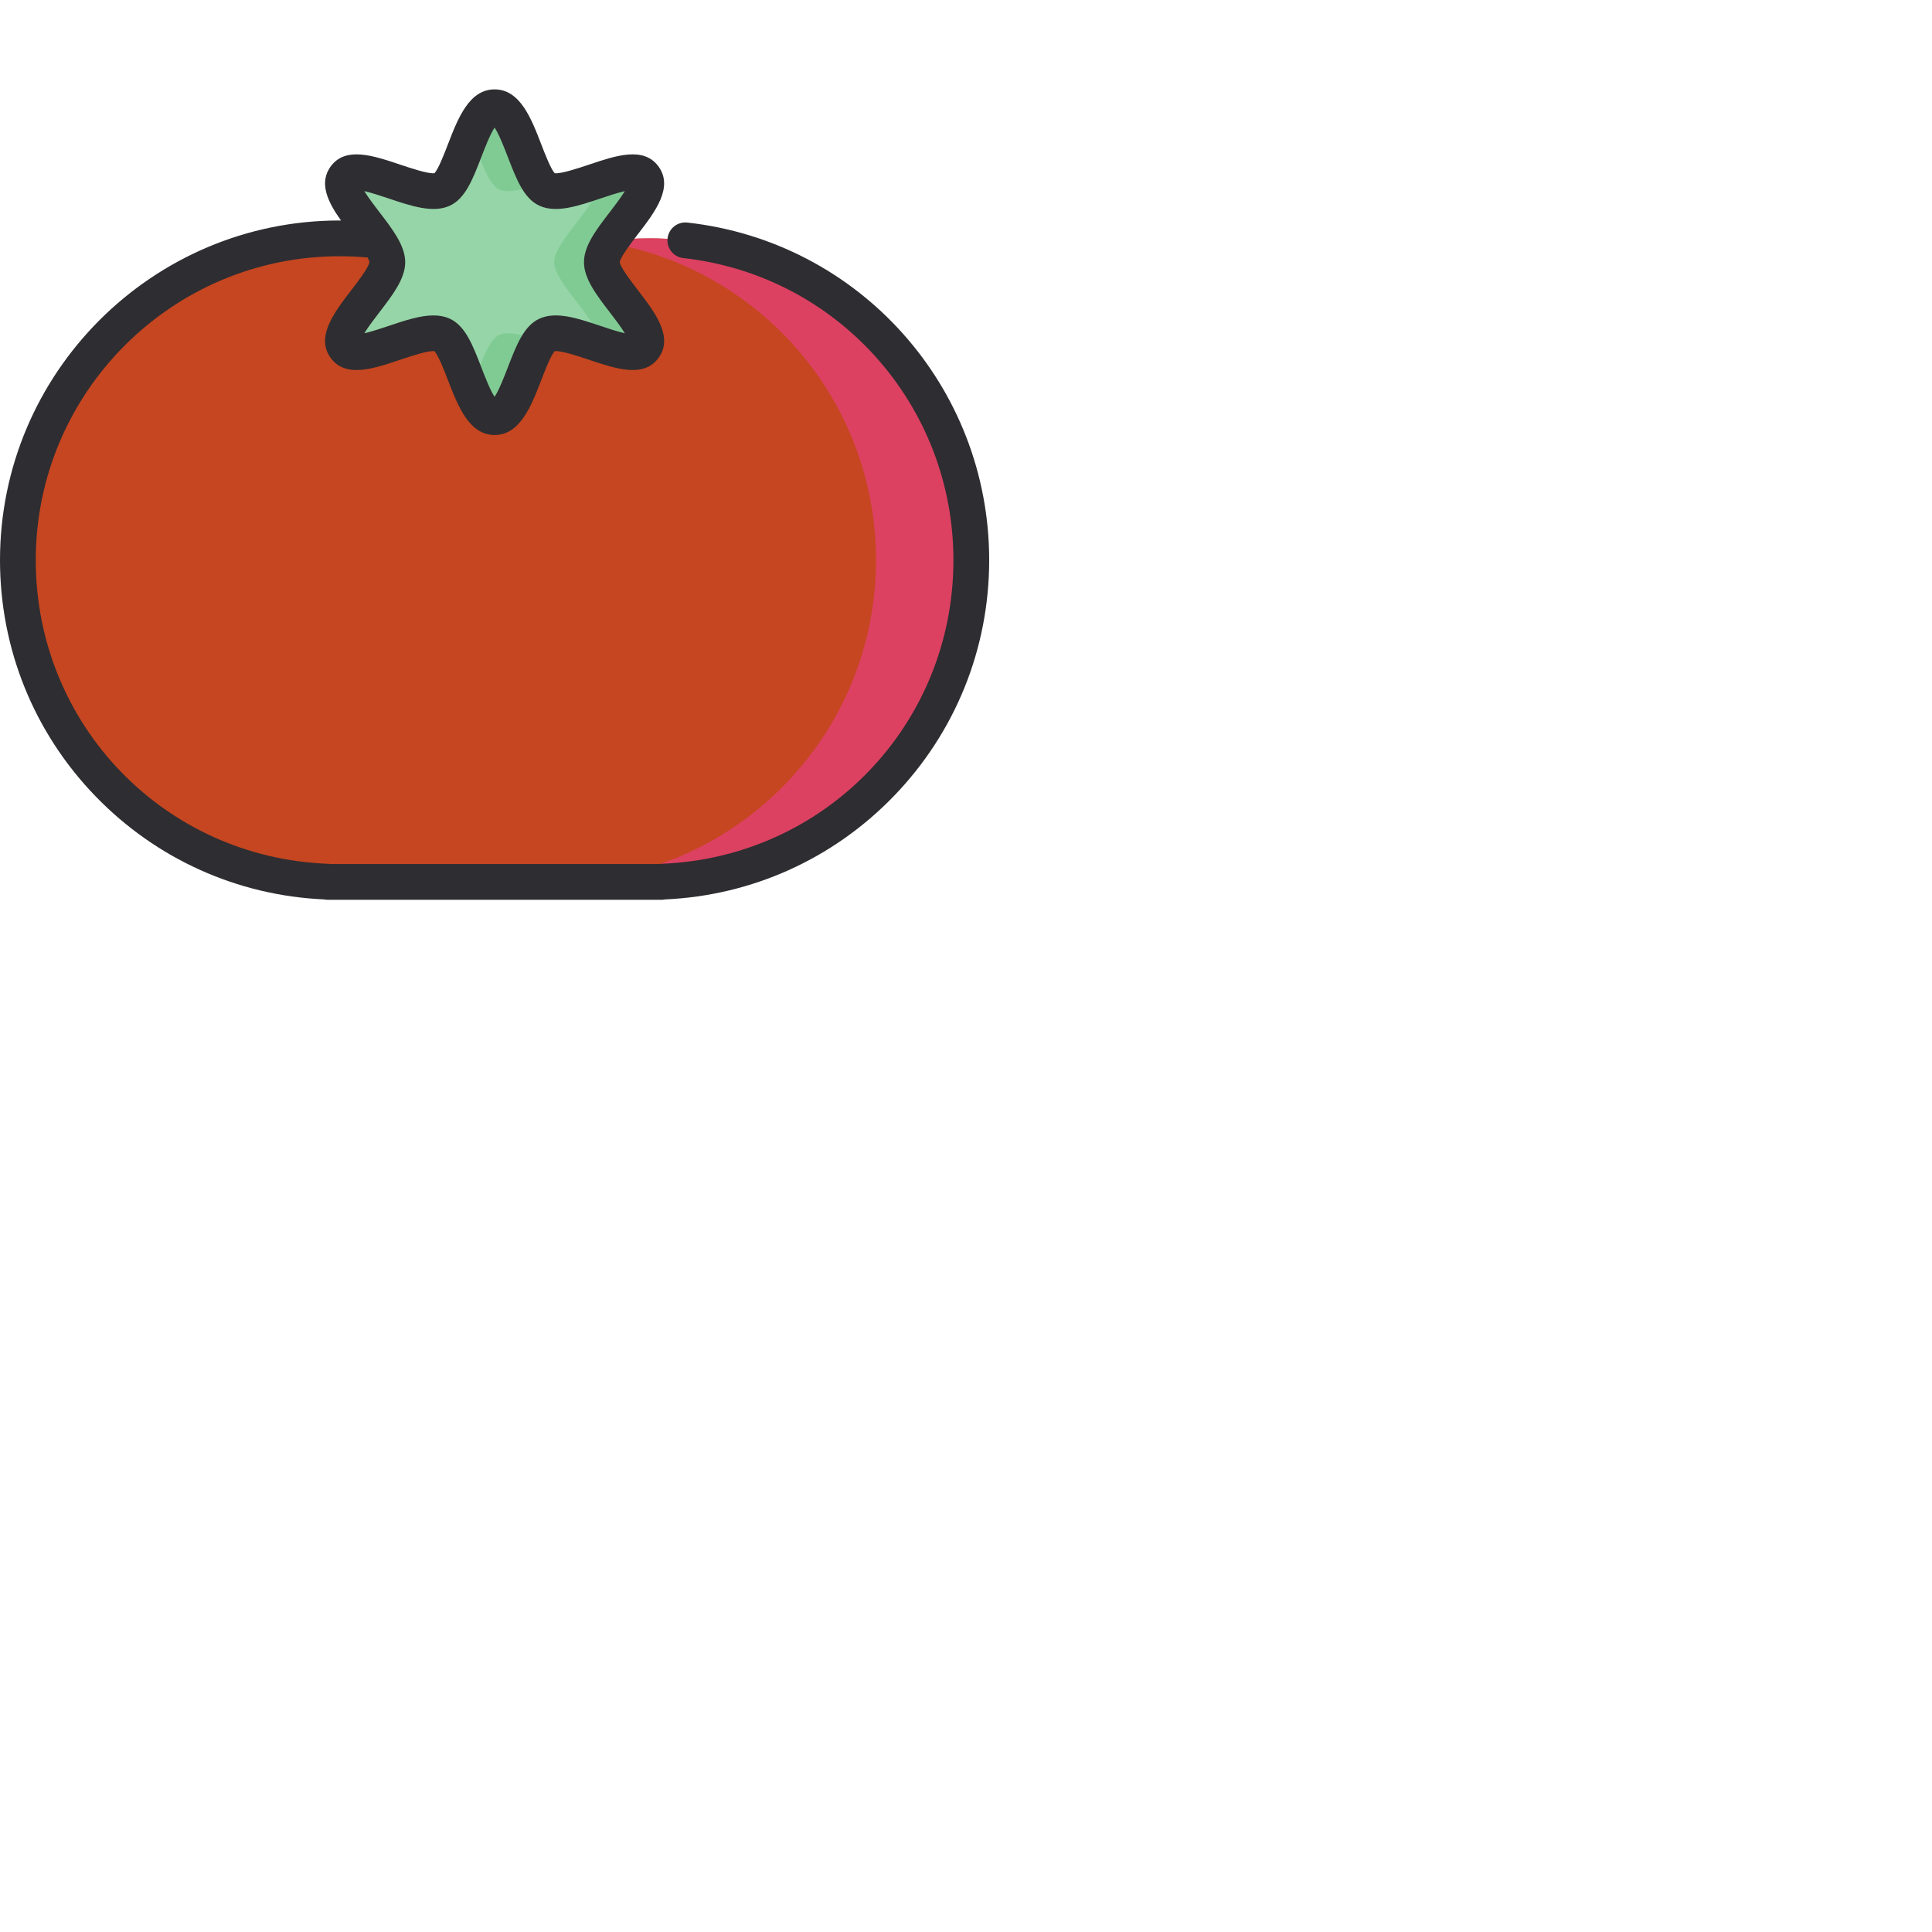 <?xml version="1.0" encoding="iso-8859-1"?>
<!-- Generator: Adobe Illustrator 19.0.0, SVG Export Plug-In . SVG Version: 6.00 Build 0)  -->
<svg version="1.1" id="Layer_1" xmlns="http://www.w3.org/2000/svg" xmlns:xlink="http://www.w3.org/1999/xlink" x="0px" y="0px"
	 viewBox="0 0 1000 1000" style="enable-background:new 0 0 512 512;" xml:space="preserve">
<path style="fill:#c54620;" d="M502.747,289.928c0-91.986-74.568-166.554-166.554-166.554c-29.074,0-56.403,7.457-80.193,20.552
	c-23.79-13.095-51.119-20.552-80.193-20.552c-91.986,0-166.554,74.568-166.554,166.554c0,89.92,71.259,163.182,160.386,166.428
	v0.126h172.723v-0.126C431.488,453.111,502.747,379.848,502.747,289.928z"/>
<path style="fill:#DC4161;" d="M336.193,123.374c-8.368,0-16.588,0.638-24.624,1.83c80.259,11.945,141.829,81.142,141.829,164.725
	c0,89.92-71.259,163.182-160.386,166.428v0.126h49.349v-0.126c89.126-3.247,160.386-76.51,160.386-166.428
	C502.747,197.942,428.179,123.374,336.193,123.374z"/>
<path style="fill:#95D5A7;" d="M311.518,135.711c0-12.15,29.009-34.699,21.73-44.248c-6.887-9.035-38.71,11.671-50.103,6.637
	C272.813,93.537,268.508,55.519,256,55.519s-16.813,38.019-27.145,42.584c-11.395,5.034-43.219-15.671-50.106-6.636
	c-7.277,9.548,21.732,32.096,21.732,44.245c0,12.15-29.009,34.699-21.73,44.248c6.885,9.035,38.71-11.671,50.103-6.637
	c10.331,4.565,14.637,42.584,27.145,42.584c12.508,0,16.813-38.019,27.145-42.584c11.395-5.034,43.219,15.671,50.106,6.636
	C340.527,170.409,311.518,147.861,311.518,135.711z"/>
<g>
	<path style="fill:#80CB93;" d="M258.47,98.102c4.672,2.064,12.783-0.201,21.198-2.968C271.666,84.963,267.01,55.519,256,55.519
		c-5.184,0-8.958,6.536-12.337,14.51C248.436,81.293,252.421,95.43,258.47,98.102z"/>
	<path style="fill:#80CB93;" d="M258.47,173.321c-6.049,2.672-10.034,16.81-14.807,28.074c3.379,7.974,7.153,14.51,12.337,14.51
		c11.01,0,15.666-29.446,23.668-39.615C271.253,173.522,263.142,171.257,258.47,173.321z"/>
	<path style="fill:#80CB93;" d="M311.518,135.711c0-12.15,29.009-34.699,21.73-44.248c-3.483-4.57-13.347-1.53-23.719,1.938
		c2.808,10.391-22.686,30.92-22.686,42.31s25.495,31.919,22.687,42.308c10.372,3.468,20.236,6.507,23.72,1.937
		C340.527,170.409,311.518,147.861,311.518,135.711z"/>
</g>
<path style="fill:#2E2D31;" d="M355.741,115.197c-5.068-0.555-9.651,3.099-10.214,8.178c-0.563,5.079,3.099,9.653,8.178,10.215
	c79.692,8.821,139.788,76.031,139.788,156.338c0,85.045-66.534,154.089-151.469,157.182c-0.402,0.015-0.798,0.056-1.186,0.12
	H171.161c-0.387-0.064-0.783-0.105-1.186-0.12C85.04,444.017,18.506,374.973,18.506,289.928
	c0-86.737,70.565-157.301,157.301-157.301c4.818,0,9.661,0.225,14.456,0.66c0.514,0.972,0.867,1.812,0.957,2.424
	c-0.413,2.802-6.107,10.21-9.524,14.658c-8.737,11.371-18.641,24.259-10.304,35.198c7.675,10.07,21.856,5.31,35.567,0.707
	c5.553-1.863,14.694-4.939,17.936-4.503c2.025,2.184,5.103,10.167,6.976,15.027c5.125,13.293,10.935,28.36,24.128,28.36
	s19.002-15.066,24.128-28.36c1.874-4.86,4.952-12.843,6.976-15.027c3.245-0.436,12.383,2.64,17.935,4.503
	c13.714,4.602,27.892,9.362,35.57-0.708c8.339-10.94-1.567-23.827-10.304-35.197c-3.419-4.446-9.112-11.855-9.526-14.657
	c0.413-2.802,6.107-10.21,9.524-14.658c8.737-11.371,18.641-24.259,10.304-35.198c-7.673-10.07-21.854-5.309-35.567-0.707
	c-5.553,1.864-14.691,4.94-17.936,4.503c-2.025-2.182-5.103-10.167-6.976-15.027c-5.125-13.294-10.935-28.36-24.127-28.36
	s-19.002,15.066-24.128,28.36c-1.874,4.86-4.952,12.843-6.976,15.027c-3.242,0.437-12.383-2.64-17.935-4.503
	c-13.715-4.602-27.894-9.363-35.57,0.708c-6.683,8.768-1.645,18.787,5.118,28.275c-0.233-0.001-0.468-0.01-0.702-0.01
	C78.867,114.121,0,192.988,0,289.928c0,45.825,17.534,89.204,49.37,122.146c31.392,32.483,73.374,51.432,118.368,53.465
	c0.613,0.128,1.249,0.195,1.9,0.195h172.723c0.651,0,1.287-0.068,1.9-0.195c44.996-2.033,86.976-20.982,118.368-53.465
	C494.466,379.132,512,335.753,512,289.928C512,200.175,444.823,125.057,355.741,115.197z M201.074,102.693
	c11.775,3.953,22.897,7.684,31.522,3.873c8.192-3.62,12.062-13.659,16.544-25.283c1.68-4.36,4.551-11.806,6.861-15.255
	c2.308,3.45,5.179,10.895,6.861,15.255c4.482,11.624,8.354,21.663,16.544,25.283c8.626,3.811,19.747,0.079,31.523-3.874
	c3.545-1.189,8.681-2.913,12.493-3.778c-2.05,3.393-5.453,7.821-7.79,10.863c-6.876,8.945-13.368,17.393-13.368,25.934
	c0,8.542,6.493,16.99,13.366,25.933c2.337,3.042,5.739,7.47,7.79,10.862c-3.813-0.865-8.951-2.588-12.495-3.778
	c-11.775-3.953-22.896-7.682-31.522-3.873c-8.192,3.62-12.062,13.659-16.544,25.283c-1.68,4.36-4.551,11.806-6.861,15.255
	c-2.308-3.45-5.179-10.895-6.861-15.255c-4.482-11.624-8.354-21.663-16.544-25.283c-2.543-1.124-5.304-1.592-8.234-1.592
	c-7.008,0-14.985,2.677-23.289,5.465c-3.545,1.189-8.681,2.913-12.493,3.778c2.05-3.393,5.453-7.821,7.791-10.863
	c6.874-8.943,13.366-17.392,13.366-25.933c0-8.542-6.493-16.99-13.366-25.934c-2.338-3.042-5.739-7.47-7.79-10.862
	C192.391,99.78,197.528,101.504,201.074,102.693z"/>
<g>
</g>
<g>
</g>
<g>
</g>
<g>
</g>
<g>
</g>
<g>
</g>
<g>
</g>
<g>
</g>
<g>
</g>
<g>
</g>
<g>
</g>
<g>
</g>
<g>
</g>
<g>
</g>
<g>
</g>
</svg>

